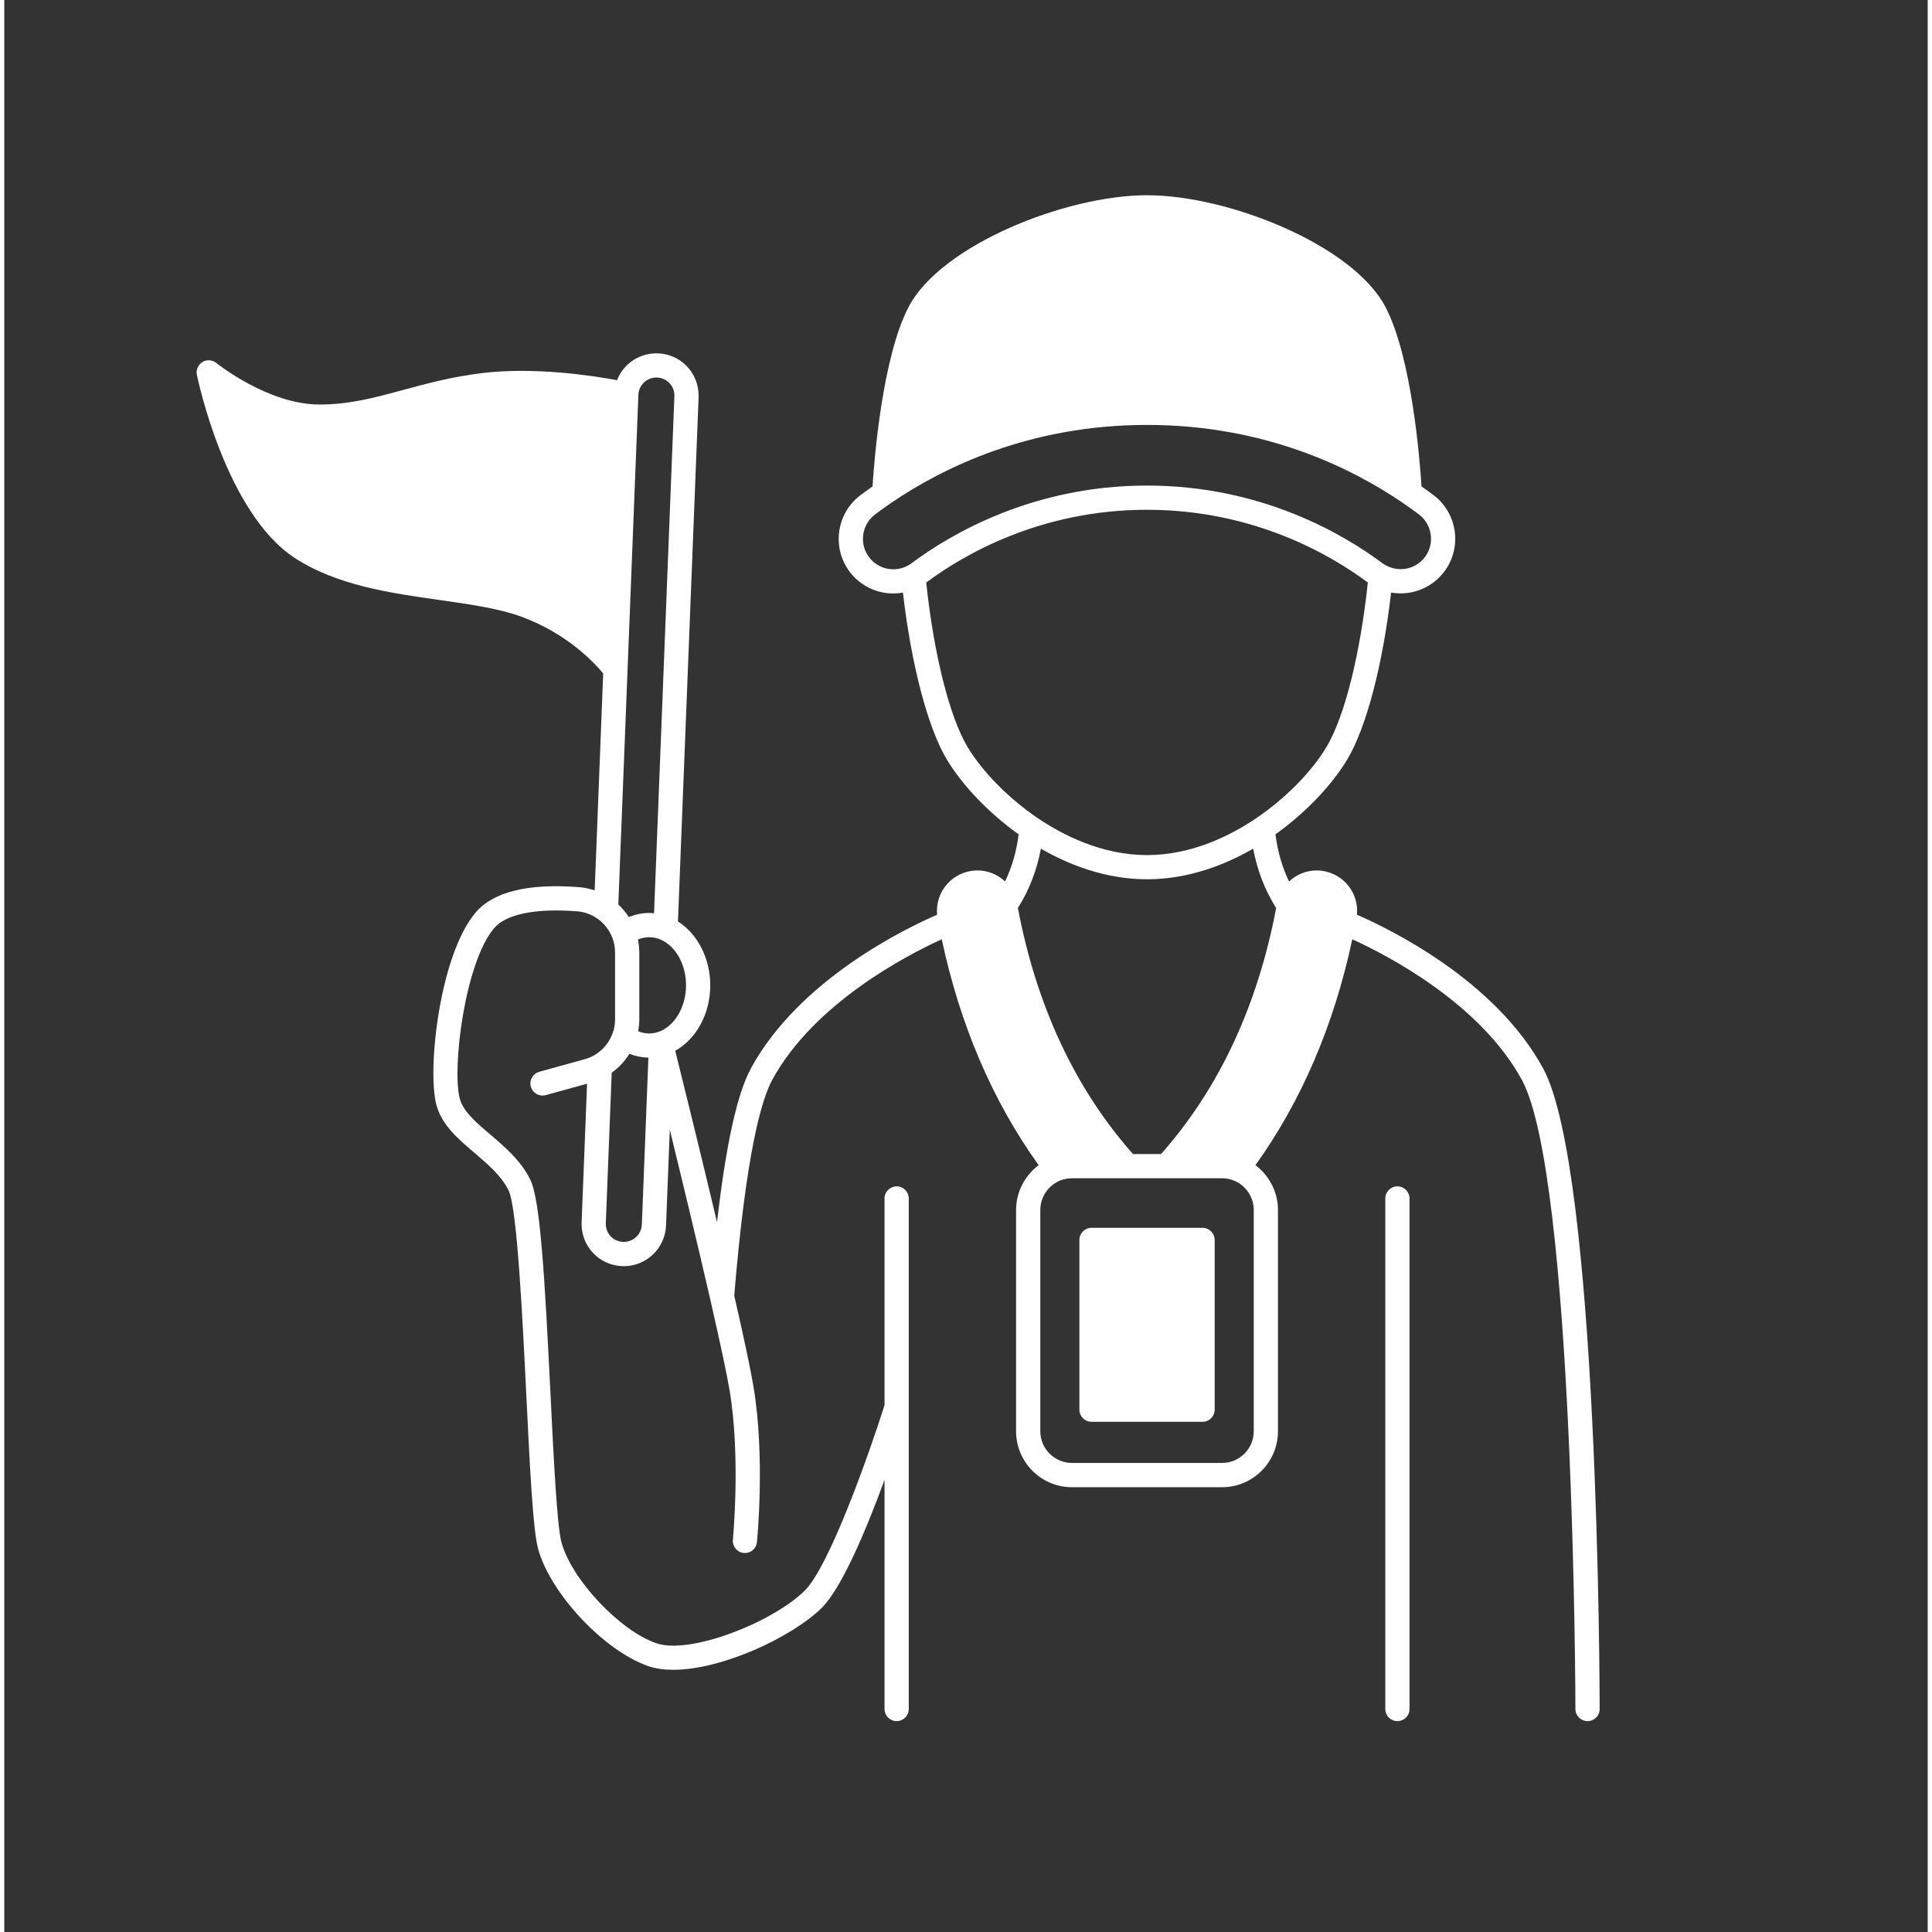 <svg xmlns="http://www.w3.org/2000/svg" xmlns:xlink="http://www.w3.org/1999/xlink" width="188" zoomAndPan="magnify" viewBox="0 0 141.12 141.75" height="188" preserveAspectRatio="xMidYMid meet" version="1.0"><rect x="0" y="0" width="141.12" height="141.75" fill="#333333" stroke="none"/><defs><clipPath id="d243018403"><path d="M 101 87 L 104 87 L 104 126.277 L 101 126.277 Z M 101 87 " clip-rule="nonzero"/></clipPath><clipPath id="47835125b3"><path d="M 14.012 14.324 L 117.066 14.324 L 117.066 126.277 L 14.012 126.277 Z M 14.012 14.324 " clip-rule="nonzero"/></clipPath></defs><g clip-path="url(#d243018403)"><path fill="#ffffff" d="M 102.211 87.043 C 101.723 87.043 101.324 87.441 101.324 87.93 L 101.324 125.391 C 101.324 125.879 101.723 126.277 102.211 126.277 C 102.703 126.277 103.102 125.879 103.102 125.391 L 103.102 87.93 C 103.102 87.441 102.703 87.043 102.211 87.043 Z M 102.211 87.043 " fill-opacity="1" fill-rule="nonzero"/></g><path fill="#ffffff" d="M 87.918 90.086 L 79.766 90.086 C 79.277 90.086 78.879 90.484 78.879 90.977 L 78.879 103.43 C 78.879 103.918 79.277 104.316 79.766 104.316 L 87.918 104.316 C 88.406 104.316 88.805 103.918 88.805 103.43 L 88.805 90.977 C 88.805 90.484 88.406 90.086 87.918 90.086 Z M 87.918 90.086 " fill-opacity="1" fill-rule="nonzero"/><g clip-path="url(#47835125b3)"><path fill="#ffffff" d="M 112.906 78.391 C 109.375 71.891 101.594 68.133 99.242 67.113 C 99.309 66.395 99.121 65.688 98.695 65.094 C 98.219 64.438 97.516 64.012 96.703 63.895 C 96.551 63.875 96.418 63.863 96.293 63.863 C 95.512 63.863 94.793 64.172 94.262 64.676 C 93.754 63.621 93.422 62.465 93.266 61.215 C 95.434 59.664 97.379 57.645 98.531 55.723 C 99.934 53.387 101.141 48.758 101.75 43.473 C 101.98 43.516 102.215 43.535 102.449 43.535 C 103.465 43.535 104.434 43.156 105.176 42.465 C 106.047 41.656 106.512 40.512 106.449 39.328 C 106.387 38.133 105.805 37.035 104.852 36.316 C 104.57 36.105 104.277 35.895 103.98 35.688 C 103.859 33.77 103.27 26.203 101.328 22.508 C 98.945 17.977 89.816 14.324 83.844 14.324 C 77.871 14.324 68.738 17.977 66.355 22.508 C 64.418 26.199 63.824 33.762 63.703 35.684 C 63.422 35.883 63.133 36.094 62.824 36.324 C 61.871 37.043 61.289 38.137 61.227 39.328 C 61.164 40.508 61.621 41.648 62.48 42.457 C 62.484 42.457 62.488 42.461 62.492 42.465 C 63.25 43.176 64.234 43.543 65.227 43.543 C 65.465 43.543 65.699 43.523 65.934 43.48 C 66.543 48.762 67.754 53.387 69.152 55.723 C 70.305 57.641 72.25 59.664 74.422 61.215 C 74.266 62.461 73.934 63.621 73.426 64.672 C 72.891 64.168 72.176 63.863 71.395 63.863 C 71.266 63.863 71.133 63.875 70.973 63.895 C 70.168 64.012 69.465 64.438 68.988 65.098 C 68.562 65.688 68.375 66.398 68.441 67.113 C 66.09 68.133 58.309 71.891 54.777 78.391 C 53.77 80.25 52.949 83.965 52.293 89.672 C 51.027 84.352 49.703 79 49.227 77.094 C 50.773 76.234 51.797 74.379 51.797 72.293 C 51.797 70.316 50.863 68.516 49.426 67.609 L 50.941 29.145 C 50.941 29.133 50.941 29.113 50.941 29.102 C 50.941 29.074 50.941 29.047 50.941 29.023 C 50.941 27.352 49.633 25.988 47.965 25.926 C 47.133 25.895 46.348 26.184 45.738 26.746 C 45.391 27.07 45.129 27.461 44.961 27.895 C 43.16 27.559 38.898 26.906 35.047 27.375 C 32.836 27.645 31.031 28.133 29.285 28.605 C 27.156 29.184 25.316 29.68 23.129 29.68 C 19.355 29.68 15.598 26.664 15.559 26.633 C 15.27 26.395 14.859 26.367 14.539 26.562 C 14.219 26.758 14.055 27.133 14.129 27.5 C 14.215 27.914 16.266 37.625 21.301 40.93 C 24.391 42.957 28.402 43.523 31.941 44.023 C 34.168 44.34 36.27 44.637 37.926 45.242 C 41.383 46.512 43.375 48.719 43.941 49.414 L 43.316 65.328 C 42.945 65.203 42.562 65.121 42.168 65.09 C 38.418 64.801 35.863 65.43 34.57 66.965 C 31.949 70.074 31.02 78.418 31.695 81.035 C 32.078 82.527 33.312 83.578 34.508 84.594 C 35.484 85.426 36.496 86.289 37.004 87.355 C 37.625 88.652 38.016 96.578 38.301 102.367 C 38.562 107.676 38.789 112.262 39.164 113.633 C 40.066 116.918 43.988 121.102 47.234 122.238 C 47.777 122.426 48.402 122.512 49.082 122.512 C 52.668 122.512 57.766 120.121 59.945 118 C 61.449 116.535 63.27 112.16 64.582 108.578 L 64.582 125.391 C 64.582 125.879 64.98 126.277 65.473 126.277 C 65.961 126.277 66.359 125.879 66.359 125.391 L 66.359 87.93 C 66.359 87.441 65.961 87.043 65.473 87.043 C 64.98 87.043 64.582 87.441 64.582 87.93 L 64.582 103.098 C 63.539 106.398 60.562 114.918 58.707 116.727 C 56.32 119.051 50.289 121.426 47.824 120.559 C 45.129 119.617 41.625 115.887 40.879 113.164 C 40.555 111.98 40.309 107.047 40.074 102.277 C 39.656 93.781 39.328 88.098 38.609 86.59 C 37.934 85.18 36.727 84.152 35.66 83.242 C 34.629 82.367 33.656 81.539 33.414 80.59 C 32.84 78.363 33.789 70.648 35.93 68.109 C 36.805 67.066 38.973 66.625 42.031 66.863 C 42.602 66.906 43.148 67.117 43.609 67.465 C 44.066 67.816 44.418 68.285 44.617 68.82 C 44.746 69.168 44.812 69.527 44.812 69.895 L 44.812 74.785 C 44.812 75.133 44.754 75.473 44.637 75.797 C 44.391 76.492 43.902 77.074 43.258 77.438 C 43.047 77.555 42.82 77.648 42.578 77.715 L 39.254 78.637 C 38.781 78.766 38.504 79.254 38.633 79.73 C 38.762 80.203 39.254 80.48 39.727 80.348 L 42.758 79.512 L 42.359 89.664 C 42.355 89.711 42.355 89.754 42.355 89.801 C 42.355 91.473 43.664 92.832 45.332 92.895 C 45.375 92.895 45.414 92.898 45.457 92.898 C 47.109 92.898 48.484 91.586 48.551 89.922 L 48.828 82.887 C 49.734 86.594 50.883 91.359 51.793 95.32 C 52.535 98.562 53.016 100.82 53.219 102.035 C 54.035 106.902 53.461 112.91 53.457 112.969 C 53.41 113.457 53.766 113.891 54.254 113.941 C 54.281 113.941 54.312 113.945 54.34 113.945 C 54.793 113.945 55.18 113.602 55.223 113.141 C 55.25 112.887 55.824 106.848 54.969 101.742 C 54.766 100.512 54.289 98.262 53.555 95.059 C 54.418 84.641 55.543 80.703 56.34 79.238 C 59.402 73.598 66.246 70.07 68.781 68.914 C 70.121 75.207 72.508 80.773 75.891 85.488 C 74.871 86.25 74.234 87.469 74.234 88.777 L 74.234 105.012 C 74.234 107.273 76.074 109.117 78.34 109.117 L 89.344 109.117 C 91.609 109.117 93.449 107.273 93.449 105.012 L 93.449 88.777 C 93.449 87.469 92.812 86.254 91.797 85.488 C 95.176 80.773 97.562 75.203 98.902 68.914 C 101.438 70.07 108.281 73.598 111.348 79.238 C 115.184 86.305 115.273 125 115.273 125.391 C 115.277 125.883 115.672 126.277 116.164 126.277 C 116.656 126.277 117.051 125.879 117.051 125.391 C 117.051 123.777 116.957 85.848 112.906 78.391 Z M 47.922 75.734 C 47.727 75.793 47.523 75.824 47.316 75.824 C 47.035 75.824 46.766 75.77 46.508 75.66 C 46.559 75.375 46.59 75.082 46.59 74.785 L 46.59 69.895 C 46.59 69.57 46.555 69.25 46.488 68.934 C 47.035 68.707 47.629 68.703 48.164 68.941 C 49.273 69.426 50.02 70.773 50.02 72.293 C 50.02 73.914 49.141 75.363 47.922 75.734 Z M 46.945 28.051 C 47.207 27.812 47.543 27.688 47.895 27.699 C 48.609 27.727 49.168 28.309 49.168 29.031 C 49.164 29.047 49.164 29.066 49.164 29.086 L 47.672 67.004 C 47.555 66.992 47.434 66.984 47.316 66.984 C 46.805 66.984 46.301 67.086 45.824 67.285 C 45.609 66.949 45.348 66.641 45.051 66.363 L 46.523 28.969 C 46.535 28.617 46.688 28.289 46.945 28.051 Z M 45.402 91.117 C 44.688 91.094 44.133 90.512 44.133 89.801 L 44.133 89.773 C 44.133 89.762 44.133 89.754 44.133 89.746 L 44.566 78.703 C 45.09 78.332 45.527 77.859 45.863 77.316 C 46.312 77.496 46.781 77.59 47.258 77.598 L 46.777 89.848 C 46.746 90.578 46.133 91.141 45.402 91.117 Z M 82.812 84.672 C 78.57 79.879 75.73 73.809 74.367 66.621 C 75.191 65.316 75.758 63.859 76.055 62.266 C 78.043 63.414 80.754 64.512 83.844 64.512 C 86.934 64.512 89.641 63.414 91.629 62.266 C 91.93 63.859 92.492 65.32 93.316 66.621 C 91.953 73.809 89.113 79.879 84.871 84.672 Z M 63.711 41.176 C 63.707 41.172 63.707 41.168 63.703 41.164 C 63.223 40.715 62.965 40.078 63 39.422 C 63.035 38.758 63.359 38.145 63.895 37.742 C 64.309 37.43 64.691 37.156 65.062 36.902 C 68.895 34.289 75.258 31.176 83.844 31.176 C 92.43 31.176 98.793 34.289 102.617 36.902 C 103.02 37.176 103.41 37.457 103.781 37.734 C 104.316 38.137 104.641 38.75 104.676 39.418 C 104.711 40.078 104.453 40.715 103.969 41.164 C 103.555 41.547 103.016 41.758 102.449 41.758 C 102.082 41.758 101.719 41.668 101.402 41.5 C 101.289 41.441 101.191 41.379 101.098 41.312 C 98.25 39.188 92.223 35.625 83.844 35.625 C 75.453 35.625 69.426 39.191 66.578 41.316 C 66.484 41.387 66.387 41.449 66.289 41.5 C 66.285 41.5 66.285 41.5 66.281 41.504 C 65.441 41.953 64.406 41.82 63.711 41.176 Z M 70.676 54.809 C 69.352 52.602 68.199 48.008 67.641 42.742 C 70.312 40.746 75.969 37.402 83.844 37.402 C 91.711 37.402 97.367 40.742 100.035 42.734 C 100.039 42.734 100.043 42.738 100.043 42.738 C 99.484 48.008 98.332 52.598 97.008 54.809 C 95.906 56.648 93.969 58.605 91.824 60.051 C 90.008 61.277 87.148 62.738 83.844 62.738 C 80.535 62.738 77.676 61.273 75.859 60.051 C 73.719 58.605 71.781 56.645 70.676 54.809 Z M 91.672 105.012 C 91.672 106.293 90.629 107.336 89.344 107.336 L 78.34 107.336 C 77.055 107.336 76.012 106.293 76.012 105.012 L 76.012 88.777 C 76.012 87.816 76.613 86.941 77.512 86.598 C 77.773 86.5 78.055 86.449 78.34 86.449 L 89.344 86.449 C 89.633 86.449 89.91 86.5 90.168 86.602 C 90.172 86.602 90.172 86.602 90.176 86.602 C 91.07 86.941 91.672 87.816 91.672 88.777 Z M 91.672 105.012 " fill-opacity="1" fill-rule="nonzero"/></g></svg>